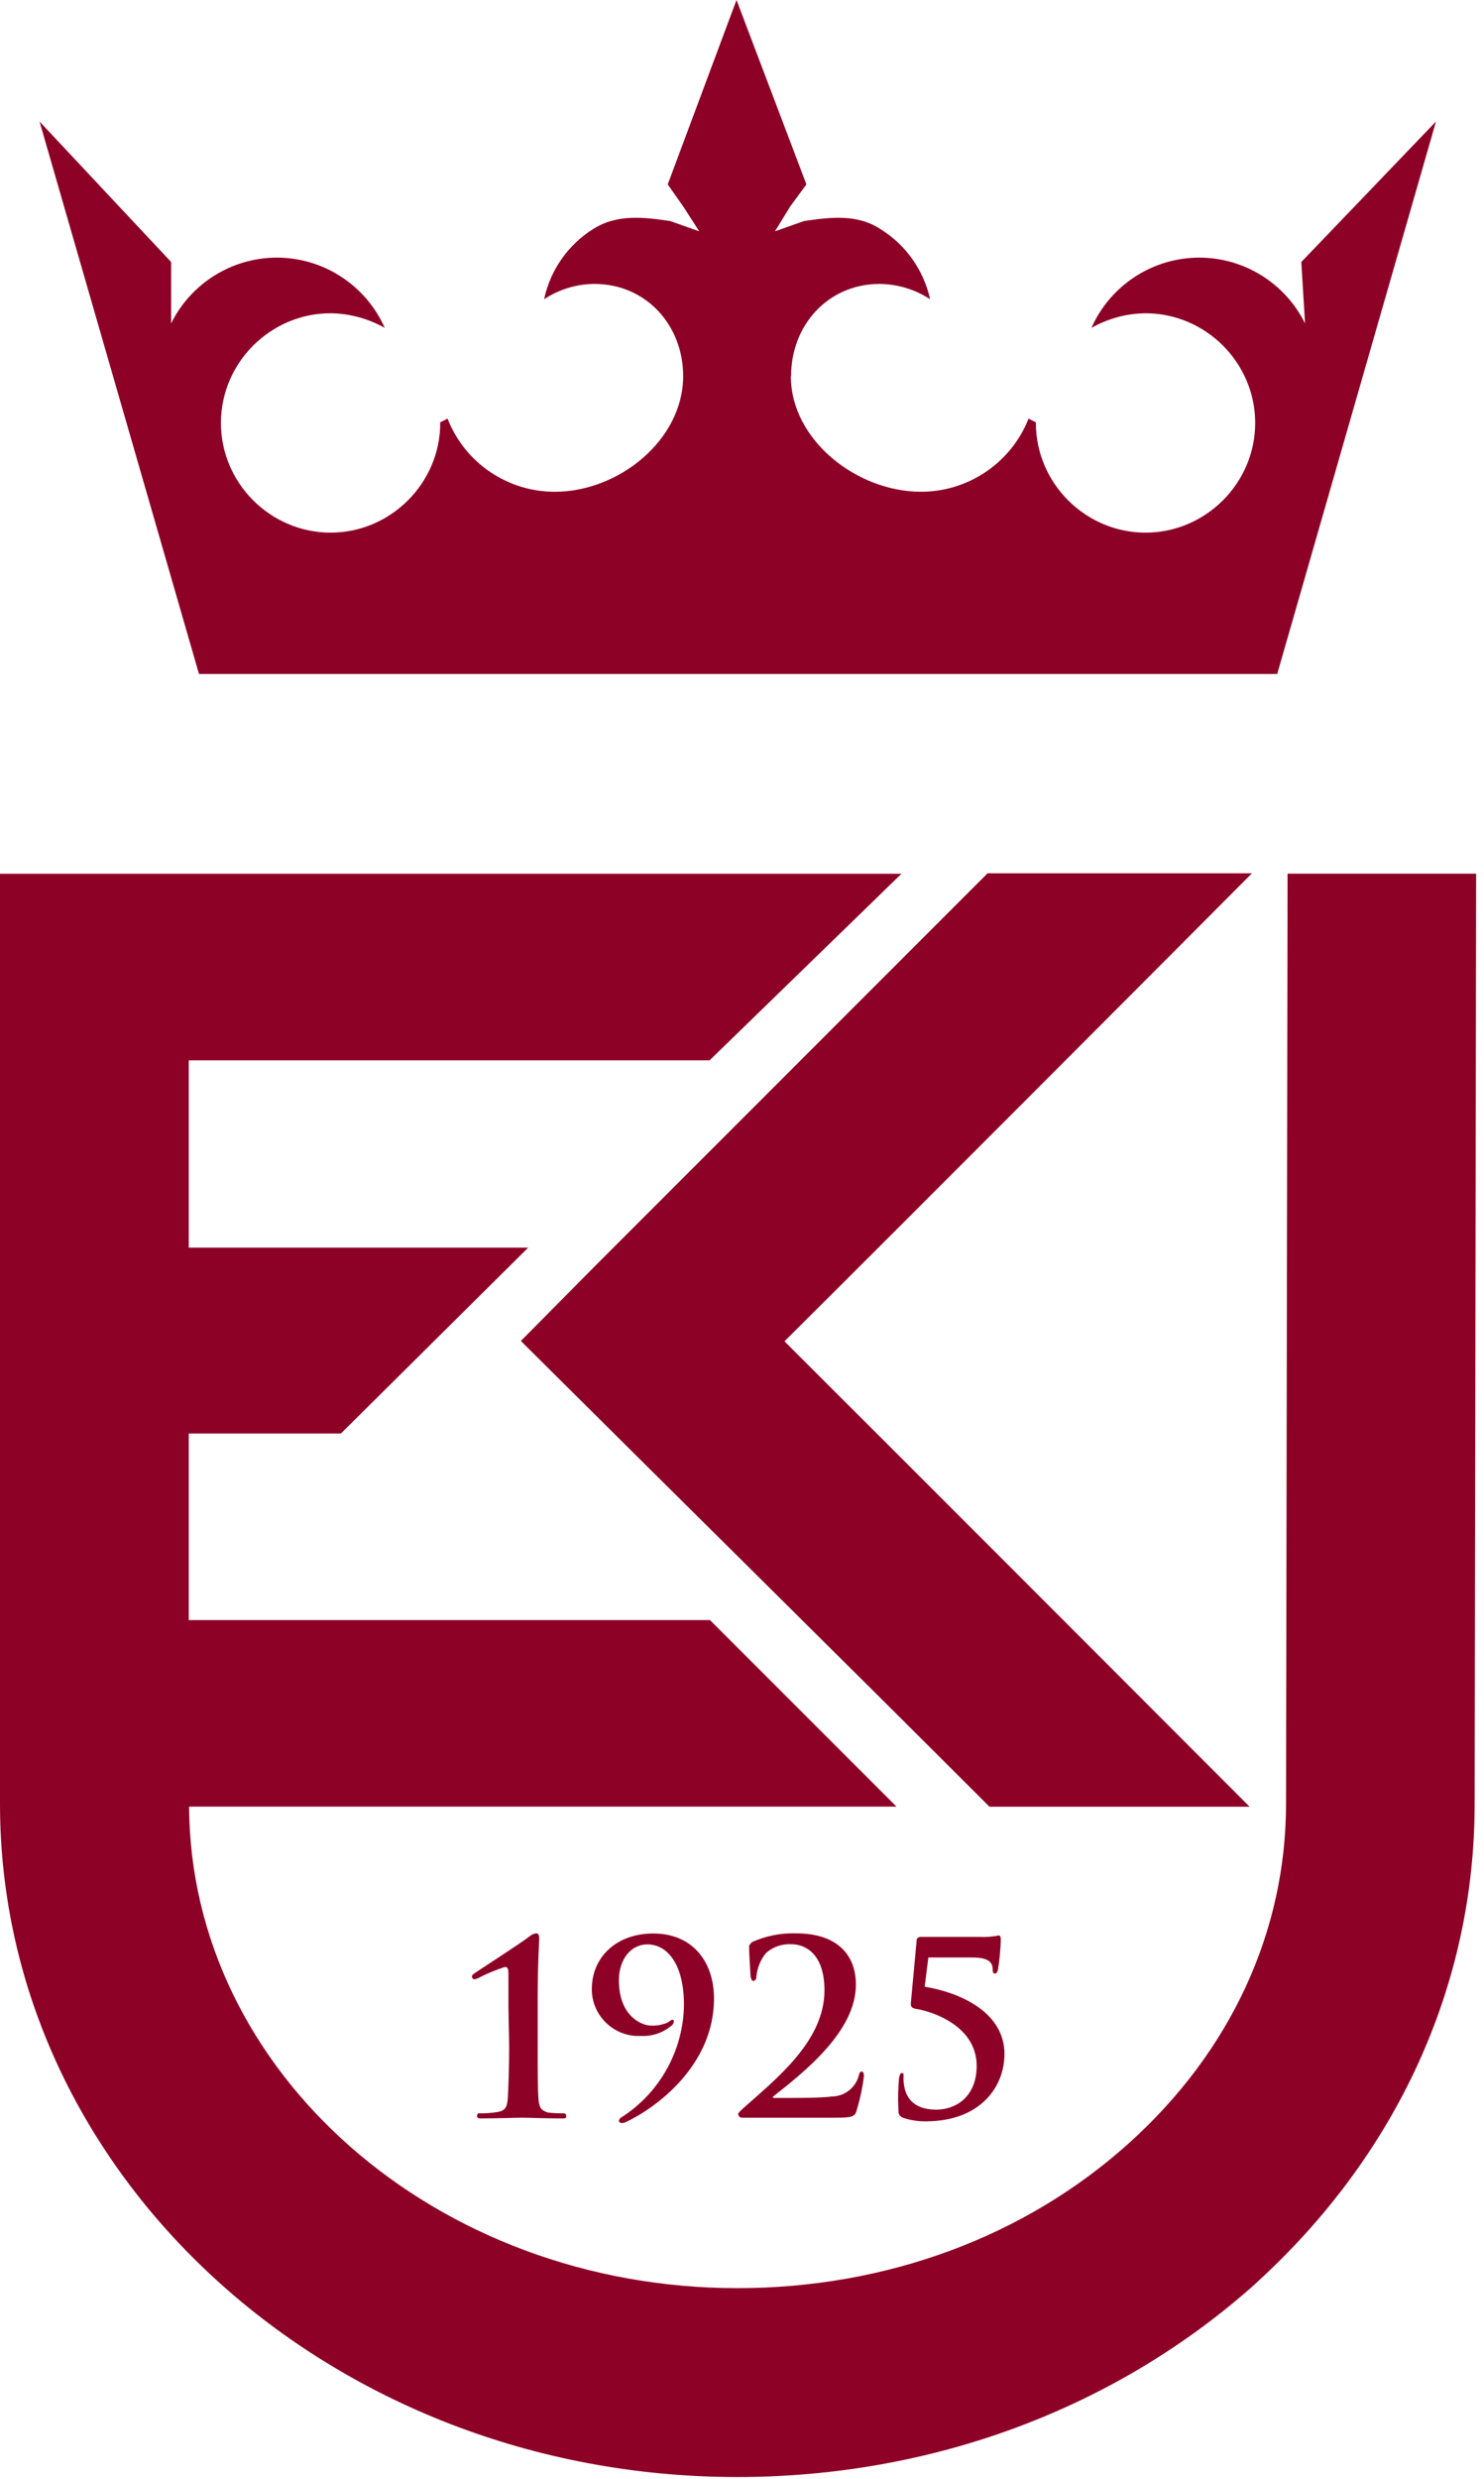 <?xml version="1.0" encoding="UTF-8" standalone="no"?>
<!DOCTYPE svg PUBLIC "-//W3C//DTD SVG 1.1//EN" "http://www.w3.org/Graphics/SVG/1.1/DTD/svg11.dtd">
<svg width="100%" height="100%" viewBox="0 0 203 339" version="1.1" xmlns="http://www.w3.org/2000/svg" xmlns:xlink="http://www.w3.org/1999/xlink" xml:space="preserve" xmlns:serif="http://www.serif.com/" style="fill-rule:evenodd;clip-rule:evenodd;stroke-linejoin:round;stroke-miterlimit:2;">
    <g transform="matrix(1,0,0,1,-56.69,-56.69)">
        <path d="M164.87,108.13C164.87,116.84 173.87,123.94 182.68,123.94C189.158,123.945 195.012,119.966 197.39,113.94L198.39,114.44C198.39,114.47 198.39,114.5 198.39,114.53C198.39,122.759 205.161,129.53 213.39,129.53C221.618,129.53 228.39,122.759 228.39,114.53C228.39,106.301 221.619,99.53 213.39,99.53C210.794,99.559 208.247,100.248 205.99,101.53C208.567,95.7 214.369,91.922 220.743,91.922C226.875,91.922 232.498,95.42 235.21,100.92L234.7,92.52L253.12,73.31L231.4,148.86L83.91,148.86L62.1,73.31L80.1,92.52L80.1,100.92C82.812,95.42 88.435,91.922 94.567,91.922C100.941,91.922 106.743,95.7 109.32,101.53C107.059,100.248 104.509,99.559 101.91,99.53C93.681,99.53 86.91,106.301 86.91,114.53C86.91,122.759 93.682,129.53 101.91,129.53C110.139,129.53 116.91,122.759 116.91,114.53C116.91,114.5 116.91,114.47 116.91,114.44L117.91,113.94C120.267,119.982 126.134,123.971 132.62,123.94C141.33,123.94 150.14,116.84 150.14,108.13C150.14,101.13 145.03,95.52 138.03,95.52C135.572,95.527 133.17,96.254 131.12,97.61C131.963,93.635 134.386,90.168 137.83,88.01C141.13,85.91 144.83,86.41 148.34,86.91L152.34,88.32L150.14,84.91L148.03,81.91L157.44,56.69L167,81.91L164.79,84.91L162.7,88.32L166.7,86.91C170.21,86.41 173.91,85.91 177.11,88.01C180.583,90.157 183.041,93.623 183.92,97.61C181.862,96.264 179.459,95.538 177,95.52C170,95.52 164.9,101.12 164.9,108.13" style="fill:rgb(141,1,38);fill-rule:nonzero;"/>
    </g>
    <g transform="matrix(1,0,0,1,-56.69,-56.69)">
        <path d="M228.41,369C247.72,351.48 258.41,328.27 258.41,303.36L258.61,177.87L258.61,176.17L232.82,176.17L232.82,177.87L232.61,303.36C232.61,320.86 225.01,337.28 211.1,349.79C196.89,362.59 177.88,369.6 157.56,369.6C116.33,369.6 82.71,340.08 82.56,303.75L179.32,303.75L153.81,278.24L82.51,278.24L82.51,252.73L103.32,252.73L128.94,227.31L82.51,227.31L82.51,201.69L153.76,201.69L180,176.18L56.69,176.18L56.69,303.37C56.69,354.2 101.92,395.43 157.56,395.43C184.28,395.43 209.4,386.02 228.41,369.01" style="fill:rgb(141,1,38);fill-rule:nonzero;"/>
    </g>
    <g transform="matrix(1,0,0,1,-56.69,-56.69)">
        <path d="M192,303.76L227.62,303.76C227.62,303.76 183.08,259.14 164,240.12C181.91,222.31 220.43,183.68 227.94,176.12L191.78,176.12L138.15,229.76L127.94,240.07C149.26,261.28 170.67,282.4 191.99,303.71" style="fill:rgb(141,1,38);fill-rule:nonzero;"/>
    </g>
    <g transform="matrix(1,0,0,1,-56.69,-56.69)">
        <path d="M126.24,331.19L126.24,326.88C126.24,326.08 126.24,325.68 125.74,325.68C124.43,326.103 123.158,326.638 121.94,327.28C121.84,327.28 121.63,327.38 121.54,327.38C121.369,327.32 121.25,327.161 121.24,326.98C121.24,326.78 121.44,326.68 121.54,326.58C121.64,326.48 128.04,322.37 129.14,321.48C129.394,321.261 129.707,321.122 130.04,321.08C130.35,321.08 130.45,321.37 130.45,321.78C130.45,321.98 130.24,325.28 130.24,330.28L130.24,336.38C130.24,339.49 130.24,342.29 130.35,343.79C130.45,344.79 130.64,345.29 131.65,345.59C132.381,345.669 133.115,345.702 133.85,345.69C133.95,345.69 134.15,345.79 134.15,346.09C134.15,346.39 133.95,346.39 133.65,346.39C131.15,346.39 129.04,346.29 128.14,346.29C127.24,346.29 124.64,346.39 122.43,346.39C122.14,346.39 121.94,346.29 121.94,346.09C121.94,345.89 122.04,345.69 122.14,345.69C123.044,345.715 123.948,345.651 124.84,345.5C125.84,345.29 126.04,344.79 126.14,343.79C126.24,342.29 126.34,339.49 126.34,336.38L126.24,331.19Z" style="fill:rgb(141,1,38);fill-rule:nonzero;"/>
    </g>
    <g transform="matrix(1,0,0,1,-56.69,-56.69)">
        <path d="M154.36,330C154.36,339.2 146.36,345 142.25,346.91C142.064,346.991 141.862,347.025 141.66,347.01C141.499,347.006 141.365,346.88 141.35,346.72C141.388,346.494 141.539,346.301 141.75,346.21C146.96,342.853 150.155,337.098 150.25,330.9C150.25,325.1 147.86,322.59 145.25,322.59C142.95,322.59 141.35,324.69 141.35,327.49C141.35,332.49 144.55,333.7 145.75,333.7C146.503,333.732 147.254,333.598 147.95,333.31C148.36,333.1 148.46,332.9 148.66,332.9C148.86,332.9 148.86,333 148.86,333.2C148.833,333.35 148.763,333.488 148.66,333.6C147.479,334.651 145.929,335.194 144.35,335.11C144.24,335.116 144.13,335.119 144.02,335.119C140.525,335.119 137.65,332.243 137.65,328.749C137.65,328.729 137.65,328.71 137.65,328.69C137.65,324.3 141.05,321.1 146.05,321.1C151.46,321.1 154.36,325 154.36,330" style="fill:rgb(141,1,38);fill-rule:nonzero;"/>
    </g>
    <g transform="matrix(1,0,0,1,-56.69,-56.69)">
        <path d="M158.16,346.29C157.899,346.271 157.689,346.061 157.67,345.8C157.67,345.59 158.06,345.29 158.37,344.99C162.97,340.89 169.47,335.78 169.47,328.88C169.47,323.68 166.66,322.57 164.97,322.57C163.691,322.492 162.432,322.924 161.47,323.77C160.727,324.688 160.271,325.805 160.16,326.98C160.16,327.27 160.06,327.58 159.66,327.58C159.567,327.58 159.467,327.38 159.36,326.98C159.36,326.68 159.16,323.88 159.16,322.98C159.16,322.68 159.26,322.57 159.57,322.27C161.455,321.427 163.506,321.02 165.57,321.08C171.37,321.08 173.77,324.18 173.77,328.08C173.77,334.48 166.77,339.98 162.46,343.39C162.37,343.49 162.37,343.59 162.57,343.59L164.76,343.59C165.37,343.59 169.27,343.59 170.47,343.39C172.221,343.383 173.756,342.179 174.18,340.48C174.28,340.09 174.37,339.98 174.58,339.98C174.79,339.98 174.87,340.29 174.87,340.59C174.673,342.183 174.338,343.755 173.87,345.29C173.67,346.19 173.08,346.29 171.07,346.29L158.16,346.29Z" style="fill:rgb(141,1,38);fill-rule:nonzero;"/>
    </g>
    <g transform="matrix(1,0,0,1,-56.69,-56.69)">
        <path d="M180.18,346.29C179.58,345.99 179.58,345.69 179.58,344.99C179.513,343.589 179.547,342.186 179.68,340.79C179.78,340.48 179.78,340.19 180.08,340.19C180.38,340.19 180.28,340.38 180.28,340.79C180.28,344.29 182.48,345.19 184.78,345.19C187.38,345.19 190.29,343.49 190.29,339.19C190.29,333.88 184.48,331.78 181.88,331.39C181.48,331.28 181.28,331.19 181.28,330.69L182.08,322.07C182.08,321.68 182.38,321.57 182.68,321.57L190.78,321.57C191.385,321.6 191.991,321.57 192.59,321.48C192.827,321.468 193.061,321.431 193.29,321.37C193.49,321.37 193.59,321.48 193.59,321.98C193.549,323.388 193.412,324.791 193.18,326.18C193.09,326.38 192.99,326.58 192.78,326.58C192.57,326.58 192.49,326.38 192.49,326.18C192.49,325.28 192.28,324.38 189.68,324.38L183.68,324.38L183.18,328.38C188.08,329.18 194.09,331.89 194.09,337.58C194.09,341.99 190.88,346.79 183.28,346.79C182.226,346.795 181.179,346.626 180.18,346.29" style="fill:rgb(141,1,38);fill-rule:nonzero;"/>
    </g>
</svg>
